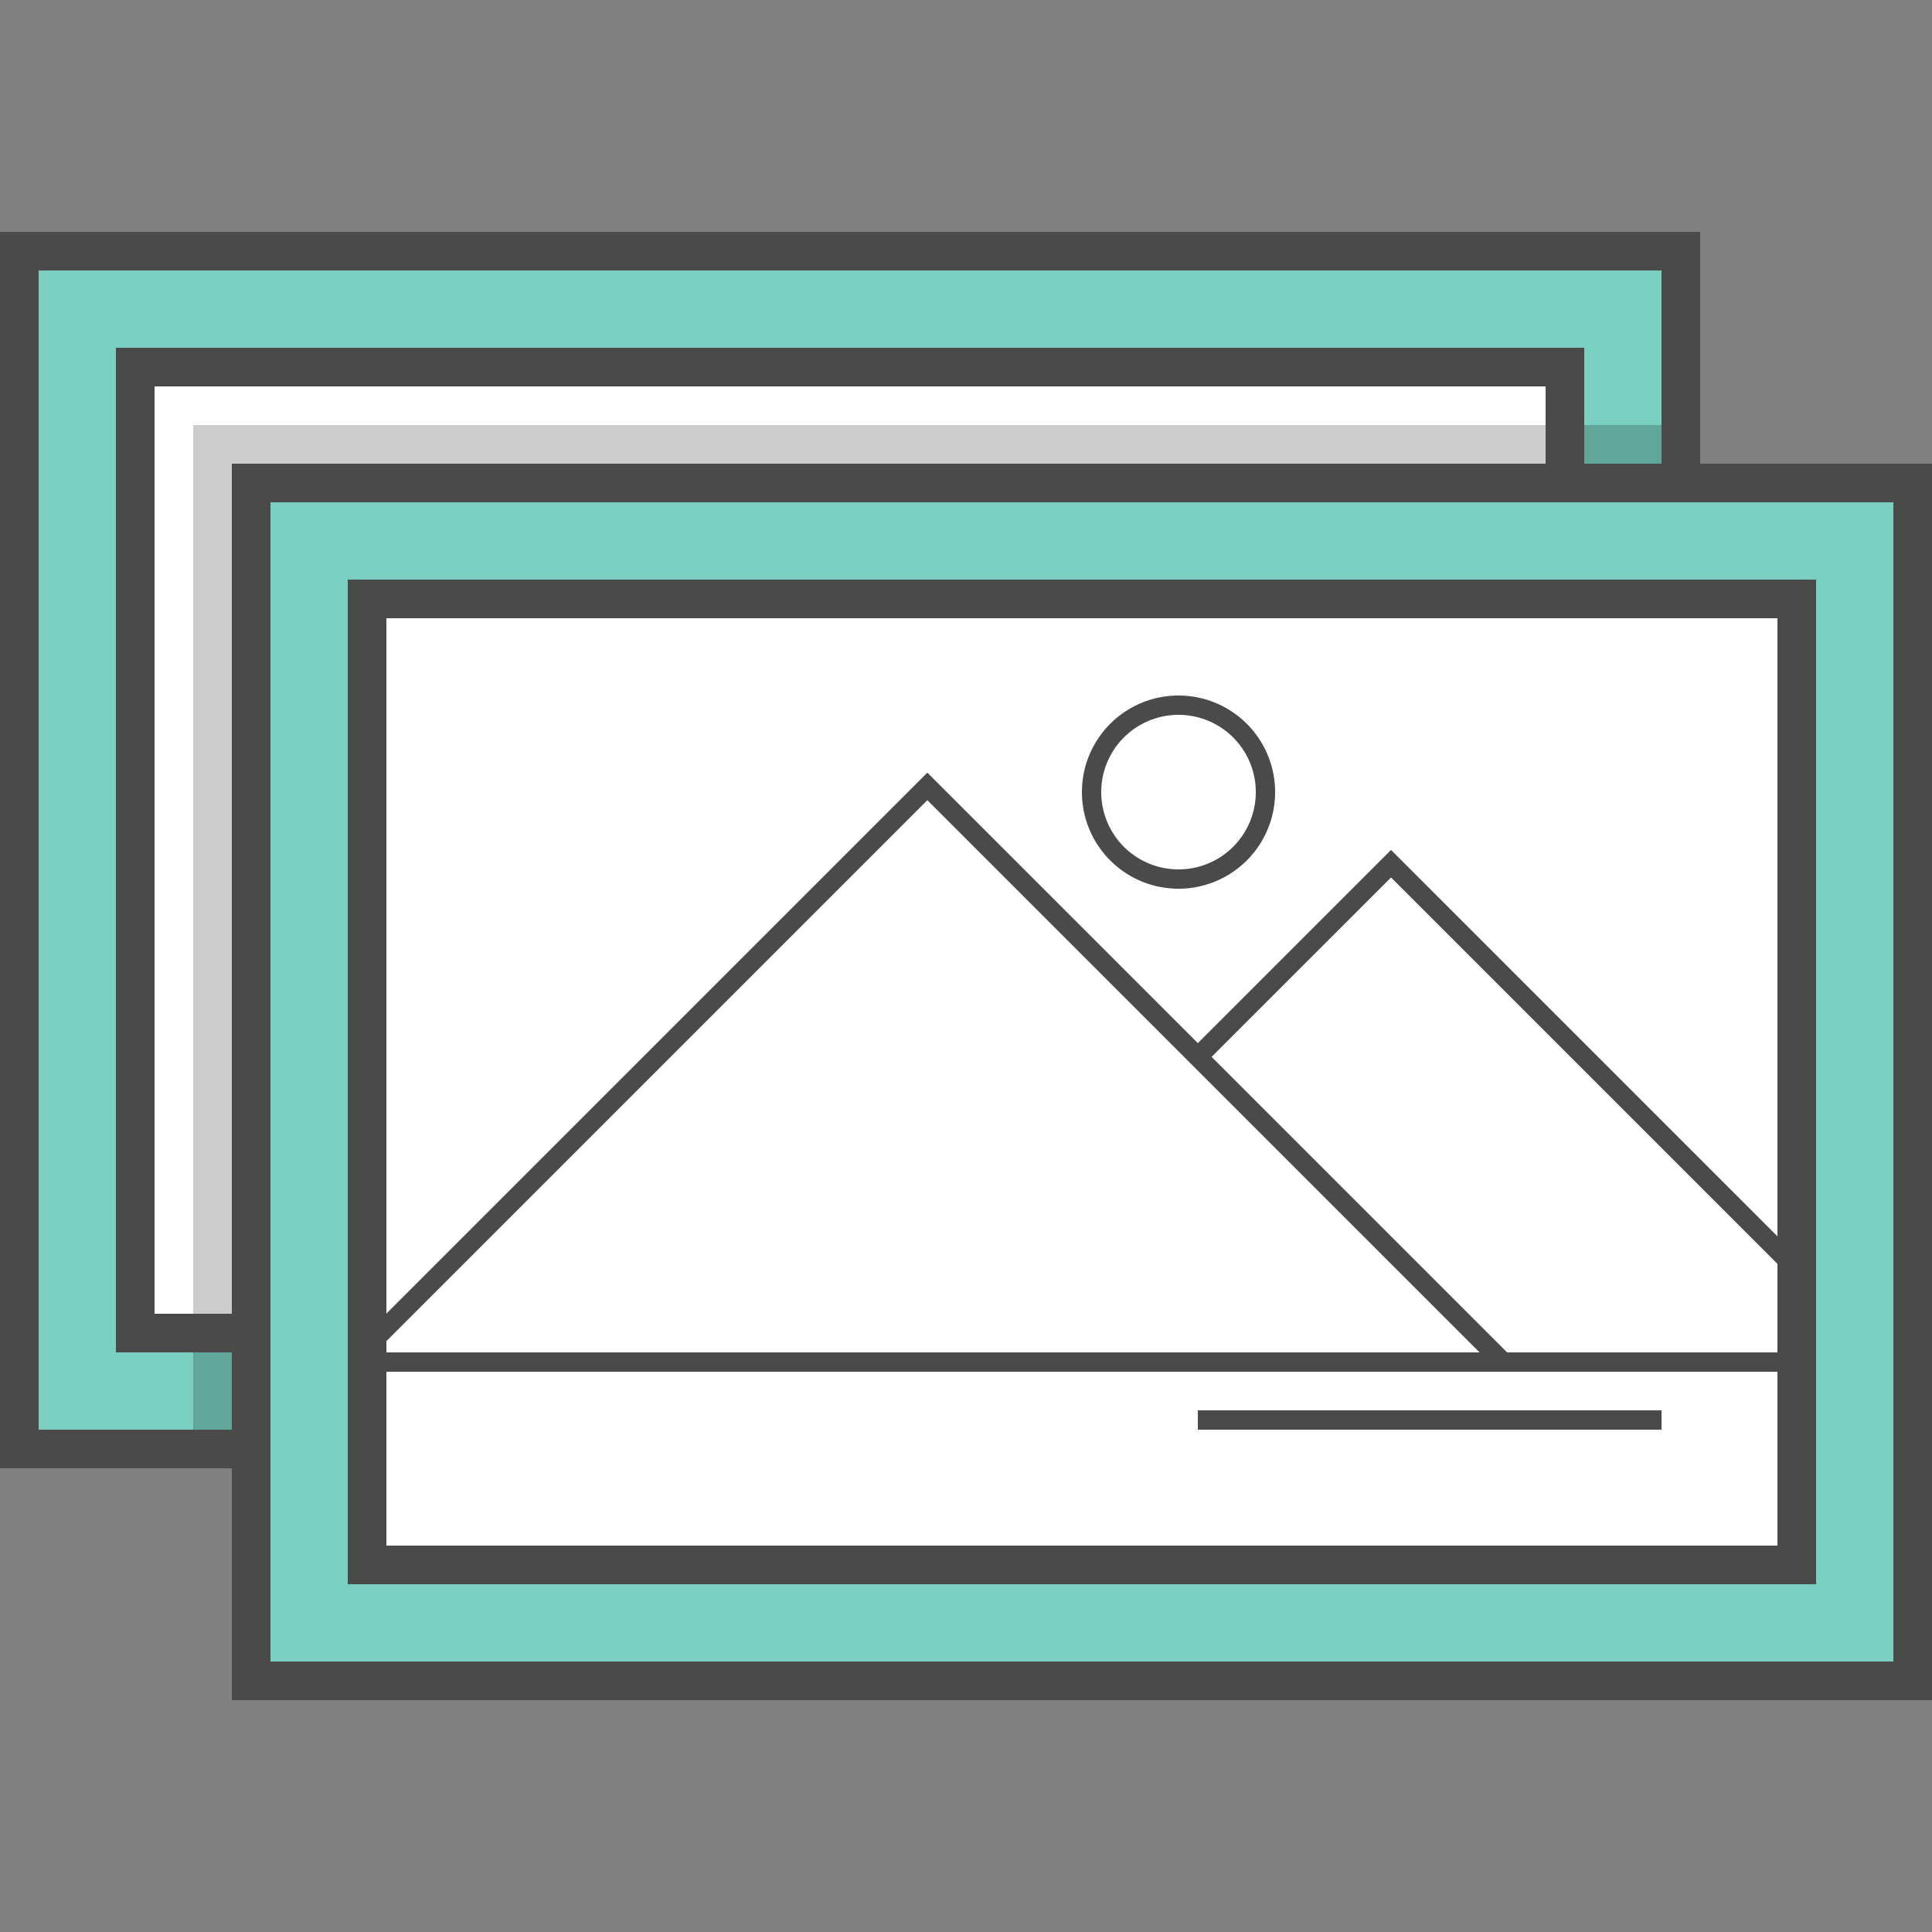 <svg xmlns="http://www.w3.org/2000/svg" width="100" height="100" viewBox="0 0 100 100" class="heroicon-photos heroicon heroicons-lg">
    <rect x="0" y="0" width="100" height="100" fill="#808080" stroke="none"/>
    <path class="heroicon-photos-edge heroicon-component-accent heroicon-component-fill" fill="#7ACFC0" d="M12 75H1V13h86v11h13v64H12V75zm69-51v-5H7v50h5V24h69zm-62 7v50h74V31H19z"></path>
    <polygon class="heroicon-photos-back-background heroicon-component-fill" fill="#FFFFFF" points="81 19 7 19 7 69 13 69 13 25 81 25"></polygon>
    <rect class="heroicon-photos-front-ground heroicon-component-fill" width="74" height="11" x="19" y="70" fill="#FFFFFF"></rect>
    <polygon class="heroicon-photos-front-sky heroicon-component-fill" fill="#FFFFFF" points="62 54 72 44 92 64 92 32 20 32 20 68 48 40"></polygon>
    <path class="heroicon-photos-front-sun heroicon-component-fill" fill="#FFFFFF" d="M65 41a4 4 0 1 1-8 0 4 4 0 0 1 8 0z"></path>
    <path class="heroicon-photos-front-mountainsheroicon-component-fill" fill="#FFFFFF" d="M62.7 54.7l9.3-9.29 20 20V70H78L62.7 54.7zM76.6 70H20v-.59l28-28L76.59 70z"></path>
    <path class="heroicon-shadows" fill="#000000" d="M12 22h-2v54h4V26h74v-4H12z" opacity=".2"></path>
    <path class="heroicon-outline" fill="#4A4A4A" fill-rule="nonzero" d="M0 12h88v12h12v64H12V76H0V12zm12 62v-4H6V18h76v6h4V14H2v60h10zm68-50v-4H8v48h4V24h68zm-66 2v60h84V26H14zm4 6v-2h76v52H18V32zm44 22l10-10 20 20V32H20v36l28-28 14 14zm-1-8a5 5 0 1 1 0-10 5 5 0 0 1 0 10zm4-5a4 4 0 1 0-8 0 4 4 0 0 0 8 0zm-2.3 13.7L78 70h14v-4.59l-20-20-9.3 9.3zM77.6 71H20v9h72v-9H77.59zM86 73v1H62v-1h24zm-9.41-3L48 41.41l-28 28V70h56.59z"></path>
</svg>
